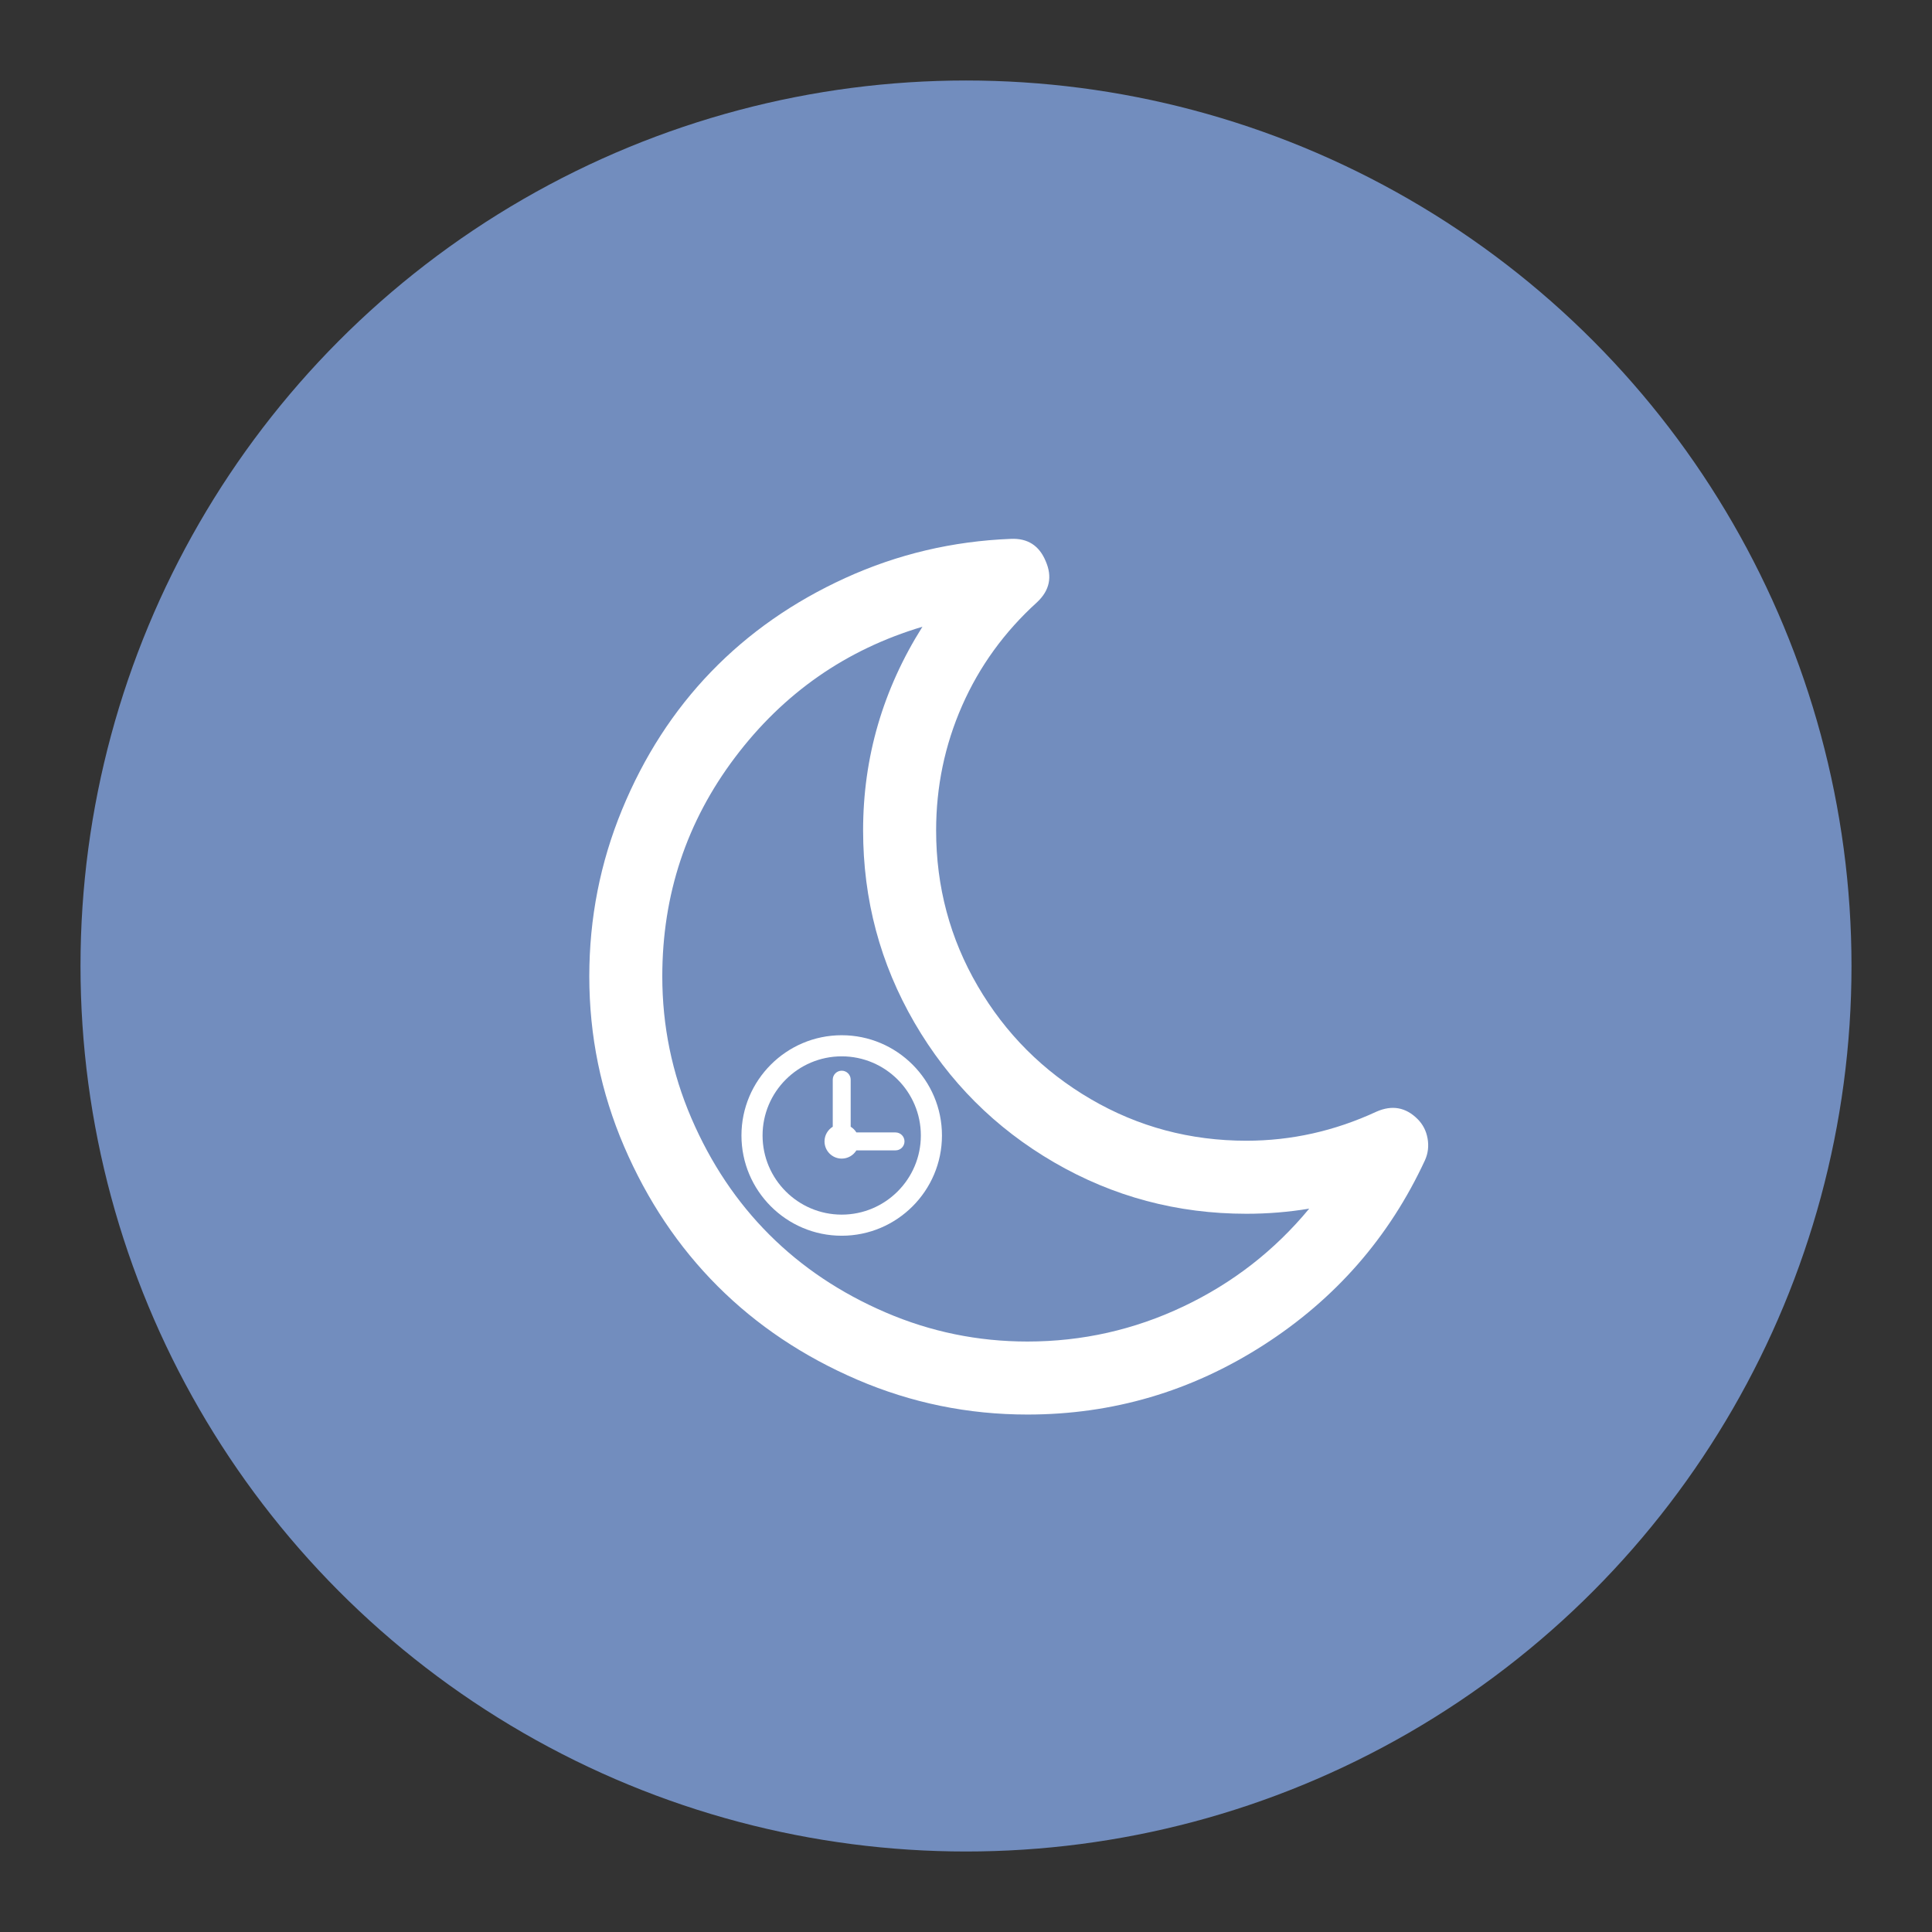 <?xml version="1.0" encoding="UTF-8"?>
<svg version="1.1" viewBox="0 0 192 192" xml:space="preserve" xmlns="http://www.w3.org/2000/svg">
	 <rect x="0" y="0" width="192" height="192" fill="#333333" stroke="none"/>
	 <circle class="a" cx="96" cy="96" r="88" fill="#728dbe"/><path d="m141.87 113.14c-0.132-0.757-0.463-1.399-0.992-1.929-1.172-1.172-2.532-1.418-4.081-0.738-4.157 1.928-8.467 2.891-12.926 2.891-5.594 0-10.753-1.378-15.477-4.138-4.724-2.759-8.465-6.5-11.224-11.225-2.76-4.725-4.139-9.883-4.139-15.478 0-4.346 0.86-8.476 2.58-12.388 1.72-3.912 4.205-7.342 7.455-10.29 1.248-1.171 1.532-2.532 0.851-4.082-0.643-1.549-1.795-2.286-3.458-2.211-5.782 0.227-11.263 1.522-16.441 3.883-5.178 2.362-9.628 5.47-13.351 9.326-3.723 3.855-6.671 8.419-8.844 13.691-2.173 5.273-3.26 10.8-3.26 16.583 0 5.896 1.153 11.528 3.458 16.895 2.306 5.367 5.405 9.997 9.298 13.89 3.893 3.892 8.523 6.991 13.89 9.297 5.367 2.305 10.998 3.458 16.893 3.458 8.467 0 16.28-2.296 23.442-6.888 7.162-4.592 12.52-10.724 16.073-18.396 0.303-0.68 0.387-1.397 0.254-2.152zm-24.263 16.693c-4.894 2.325-10.063 3.487-15.506 3.487-4.913 0-9.609-0.964-14.088-2.891-4.479-1.927-8.334-4.506-11.566-7.739-3.231-3.231-5.81-7.086-7.738-11.565-1.927-4.479-2.891-9.175-2.891-14.088 0-8.126 2.41-15.382 7.229-21.77 4.819-6.387 11.027-10.715 18.623-12.982-3.931 6.236-5.896 12.982-5.896 20.239 0 6.879 1.701 13.248 5.103 19.107 3.401 5.858 8.031 10.487 13.89 13.89 5.858 3.401 12.225 5.102 19.105 5.102 2.116 0 4.196-0.17 6.237-0.51-3.439 4.158-7.607 7.398-12.5 9.72z" fill="#fff" stroke-width=".199"/><path d="m83.648 102.88c-5.493 0-9.963 4.469-9.963 9.963s4.469 9.963 9.963 9.963 9.963-4.469 9.963-9.963-4.469-9.963-9.963-9.963zm0 17.828c-4.337 0-7.865-3.528-7.865-7.865 0-4.337 3.528-7.865 7.865-7.865 4.337 0 7.865 3.528 7.865 7.865 0 4.337-3.528 7.865-7.865 7.865z" fill="#fff" stroke-width=".052"/><path d="m88.996 112.54h-3.89c-0.141-0.23-0.336-0.425-0.566-0.566v-4.677c0-0.492-0.399-0.891-0.891-0.891-0.492 0-0.891 0.399-0.891 0.891v4.677c-0.49 0.301-0.818 0.842-0.818 1.458 0 0.942 0.767 1.709 1.709 1.709 0.616 0 1.157-0.328 1.458-0.818h3.89c0.492 0 0.891-0.399 0.891-0.891 0-0.492-0.399-0.891-0.891-0.891z" fill="#fff" stroke-width=".052"/></svg>
